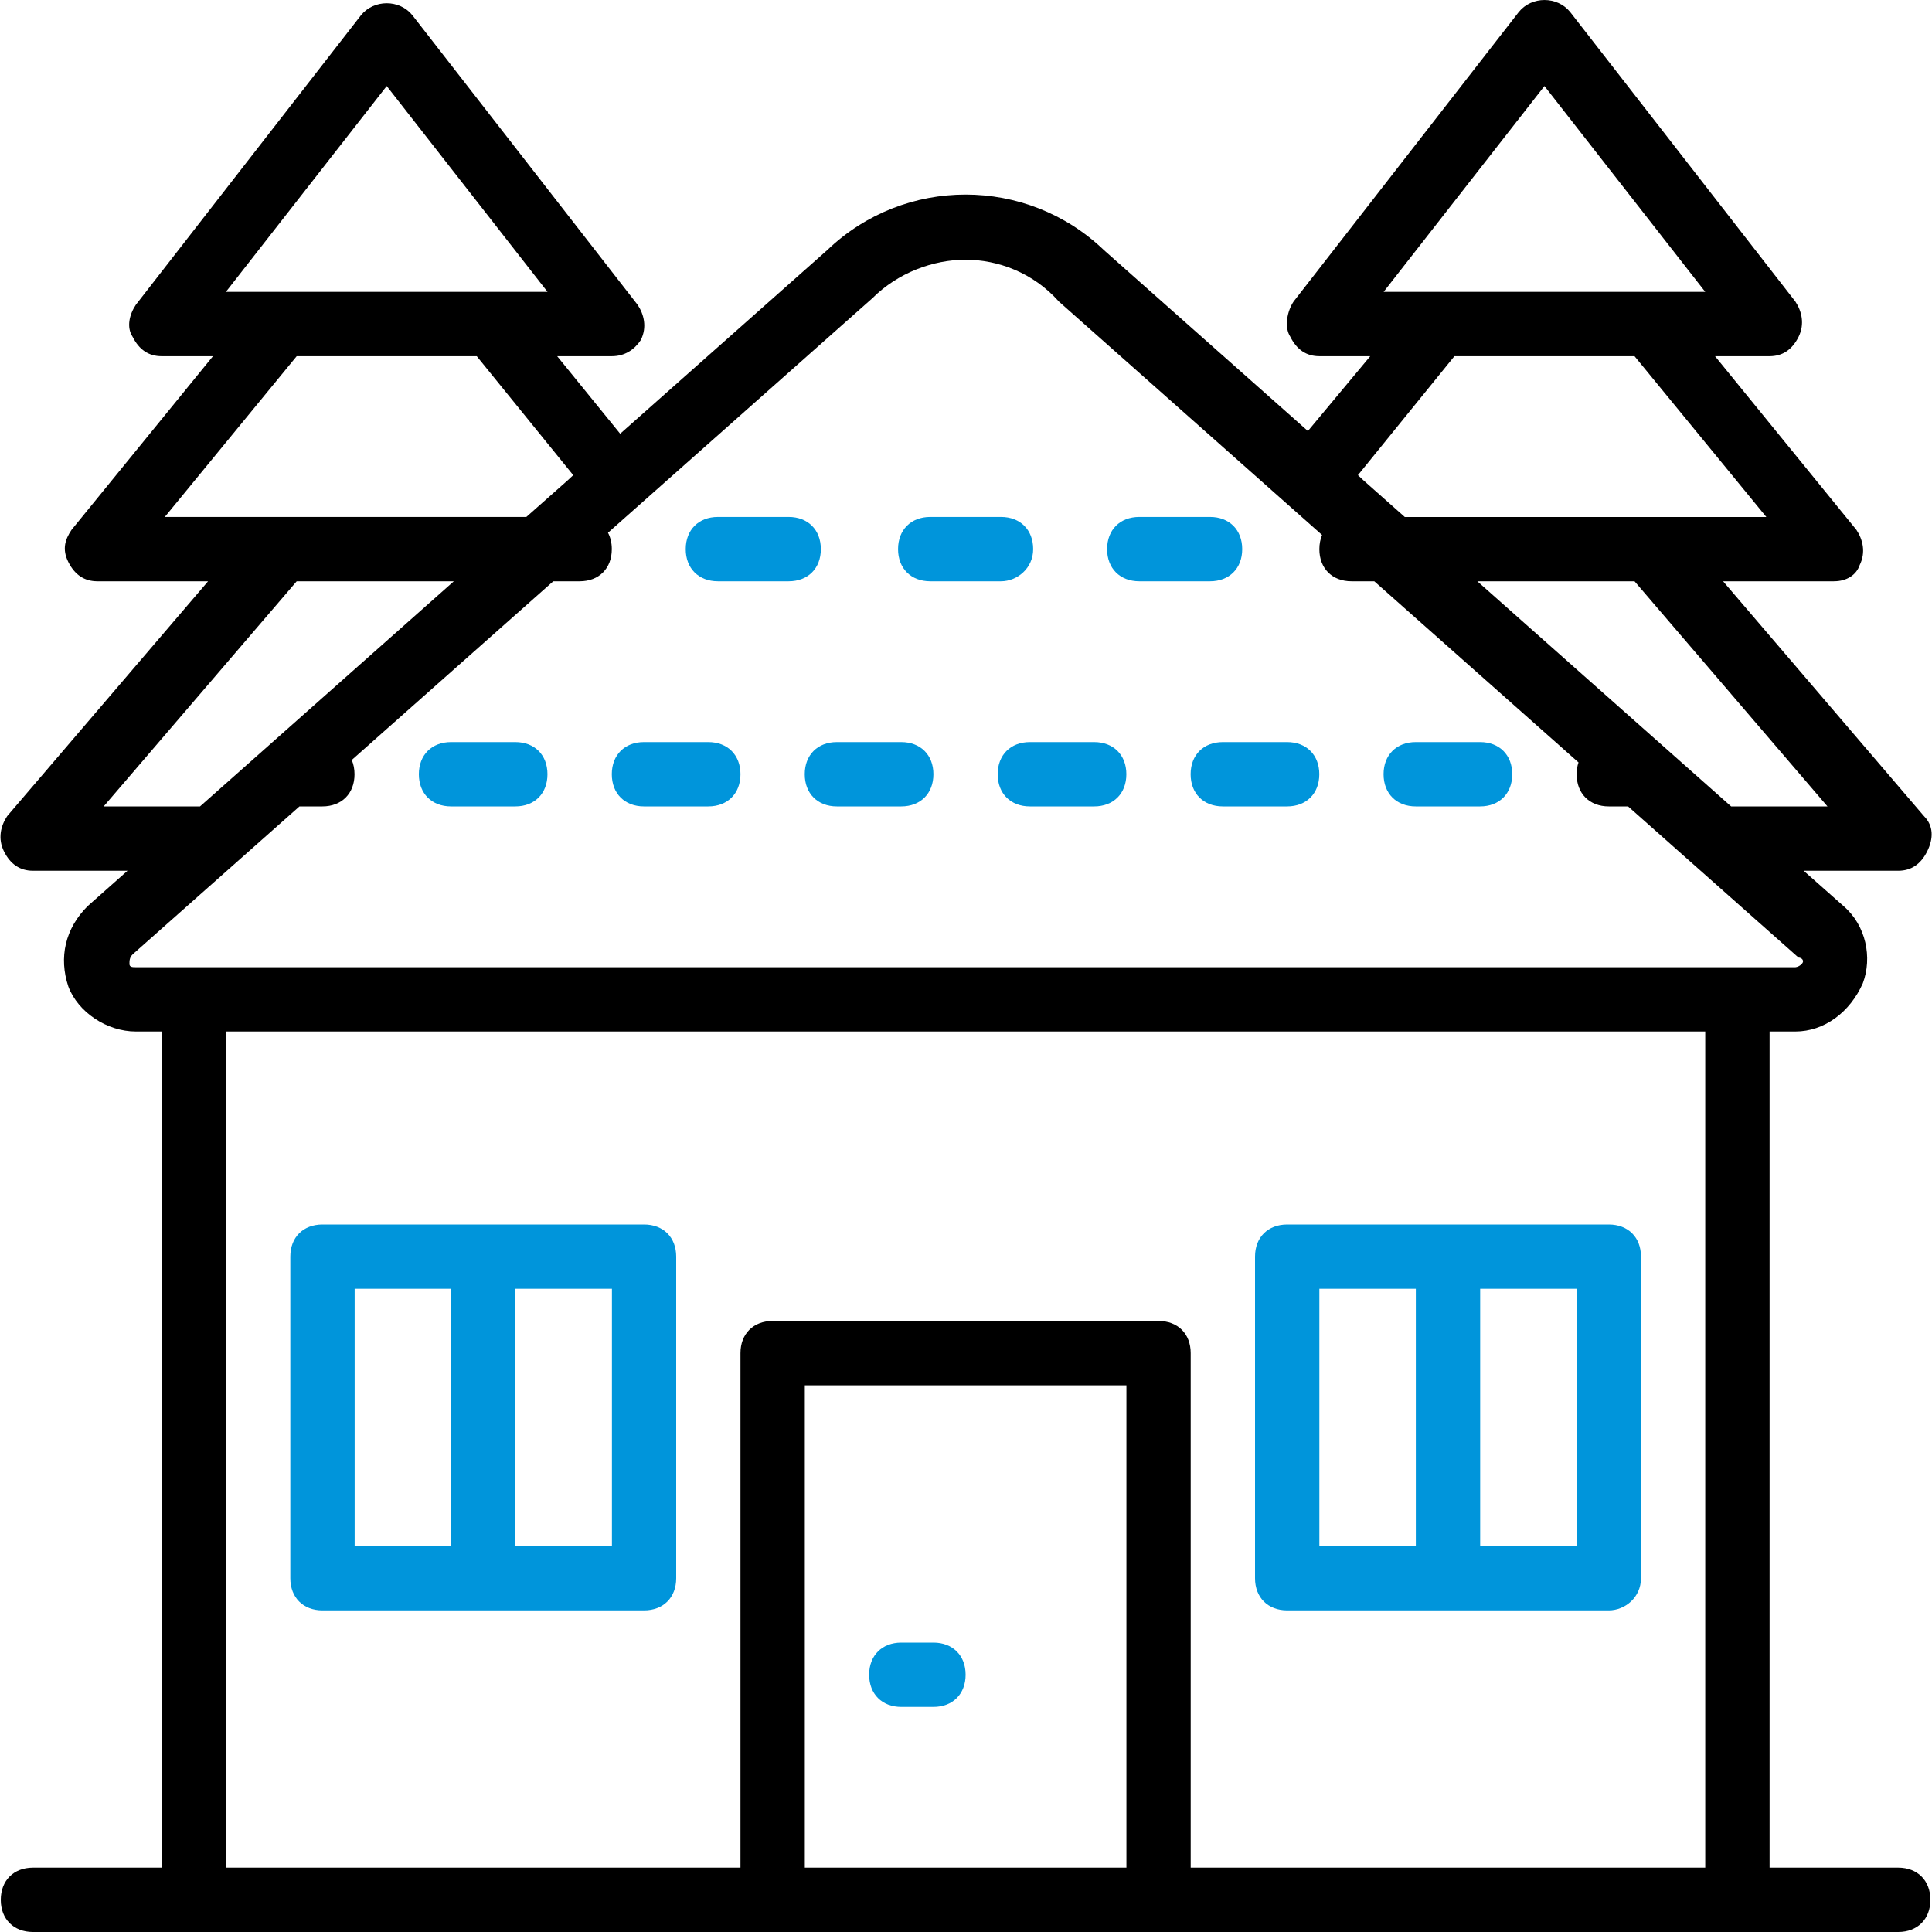 <svg width="30" height="30" viewBox="0 0 30 30" fill="none" xmlns="http://www.w3.org/2000/svg">
<g clip-path="url(#clip0_1_1153)">
<path d="M10.001 19.014H5.007C4.708 19.014 4.508 19.213 4.508 19.513V24.507C4.508 24.806 4.708 25.006 5.007 25.006H10.001C10.3 25.006 10.5 24.806 10.5 24.507V19.513C10.5 19.213 10.3 19.014 10.001 19.014ZM5.507 20.012H7.005V24.007H5.507V20.012ZM9.502 24.007H8.003V20.012H9.502V24.007Z" fill="#0095DB"/>
<path d="M24.981 19.014H19.988C19.688 19.014 19.488 19.213 19.488 19.513V24.507C19.488 24.806 19.688 25.006 19.988 25.006H24.981C25.231 25.006 25.481 24.806 25.481 24.507V19.513C25.481 19.213 25.281 19.014 24.981 19.014ZM20.487 20.012H21.985V24.007H20.487V20.012ZM24.482 24.007H22.984V20.012H24.482V24.007Z" fill="#0095DB"/>
<path d="M14.495 25.506H13.995C13.696 25.506 13.496 25.706 13.496 26.005C13.496 26.305 13.696 26.505 13.995 26.505H14.495C14.794 26.505 14.994 26.305 14.994 26.005C14.994 25.706 14.794 25.506 14.495 25.506Z" fill="#0095DB"/>
<path d="M29.476 29.001H27.478V16.017H27.878C28.327 16.017 28.727 15.718 28.926 15.268C29.076 14.869 28.976 14.37 28.627 14.07L28.007 13.521H29.476C29.675 13.521 29.825 13.421 29.925 13.221C30.025 13.021 30.025 12.822 29.875 12.672L26.756 9.026H28.477C28.677 9.026 28.826 8.926 28.876 8.777C28.976 8.577 28.926 8.377 28.826 8.227L26.631 5.531H27.478C27.678 5.531 27.828 5.431 27.928 5.231C28.027 5.031 27.977 4.831 27.878 4.682L24.382 0.187C24.182 -0.062 23.783 -0.062 23.583 0.187L20.087 4.682C19.987 4.831 19.937 5.081 20.037 5.231C20.137 5.431 20.287 5.531 20.487 5.531H21.277L20.309 6.693L17.141 3.883C15.942 2.734 14.045 2.734 12.846 3.883L9.63 6.735L8.652 5.531H9.5C9.7 5.531 9.85 5.431 9.95 5.281C10.05 5.081 10 4.881 9.9 4.732L6.404 0.237C6.205 -0.012 5.805 -0.012 5.605 0.237L2.11 4.732C2.01 4.881 1.96 5.081 2.06 5.231C2.16 5.431 2.31 5.531 2.509 5.531H3.307L1.111 8.227C1.011 8.377 0.961 8.527 1.061 8.727C1.161 8.926 1.311 9.026 1.511 9.026H3.231L0.112 12.672C0.012 12.822 -0.038 13.021 0.062 13.221C0.162 13.421 0.312 13.521 0.512 13.521H1.98L1.361 14.07C1.011 14.419 0.911 14.869 1.061 15.318C1.211 15.718 1.66 16.017 2.11 16.017H2.509V27.303C2.509 28.064 2.509 28.609 2.52 29.001H0.512C0.212 29.001 0.012 29.201 0.012 29.501C0.012 29.8 0.212 30 0.512 30H3.009H11.997H17.99H26.979H29.476C29.775 30 29.975 29.8 29.975 29.501C29.975 29.201 29.775 29.001 29.476 29.001ZM28.377 12.522H26.881L22.94 9.026H25.381L28.377 12.522ZM23.982 1.336L26.479 4.532H25.58H22.334H21.485L23.982 1.336ZM21.086 7.378L22.584 5.531H25.381L27.428 8.028H25.63H22.384H21.814L21.169 7.456L21.086 7.378ZM6.005 1.336L8.502 4.532H7.603H4.357H3.508L6.005 1.336ZM4.607 5.531H7.403L8.901 7.378L8.818 7.456L8.173 8.027H7.603H4.357H2.559L4.607 5.531ZM1.61 12.522L4.607 9.026H7.047L3.106 12.522H1.61ZM2.01 14.969C2.01 14.919 2.01 14.869 2.06 14.819L4.65 12.522H5.006C5.306 12.522 5.505 12.322 5.505 12.023C5.505 11.941 5.49 11.866 5.462 11.801L8.591 9.026H9.001C9.301 9.026 9.5 8.827 9.5 8.527C9.5 8.43 9.479 8.344 9.441 8.272L13.545 4.632C13.945 4.232 14.494 4.033 14.993 4.033C15.493 4.033 16.042 4.232 16.442 4.682L20.529 8.307C20.502 8.372 20.487 8.446 20.487 8.527C20.487 8.827 20.686 9.026 20.986 9.026H21.34L24.511 11.839C24.492 11.894 24.482 11.956 24.482 12.023C24.482 12.322 24.681 12.522 24.981 12.522H25.281L27.927 14.869C27.977 14.869 28.027 14.919 27.977 14.969C27.927 15.019 27.877 15.019 27.877 15.019H26.979H3.009H2.11C2.06 15.019 2.01 15.019 2.01 14.969ZM12.497 29.001V21.511H17.491V29.001H12.497ZM18.489 29.001V21.011C18.489 20.712 18.29 20.512 17.99 20.512H11.997C11.698 20.512 11.498 20.712 11.498 21.011V29.001H3.508C3.508 26.854 3.508 18.215 3.508 16.017H26.479V29.001H18.489Z" fill="black"/>
<path d="M11.148 9.026H12.246C12.546 9.026 12.746 8.826 12.746 8.527C12.746 8.227 12.546 8.027 12.246 8.027H11.148C10.848 8.027 10.648 8.227 10.648 8.527C10.648 8.826 10.848 9.026 11.148 9.026Z" fill="#0095DB"/>
<path d="M14.445 9.026H15.543C15.793 9.026 16.043 8.826 16.043 8.527C16.043 8.227 15.843 8.027 15.543 8.027H14.445C14.145 8.027 13.945 8.227 13.945 8.527C13.945 8.826 14.145 9.026 14.445 9.026Z" fill="#0095DB"/>
<path d="M17.691 9.026H18.789C19.089 9.026 19.289 8.826 19.289 8.527C19.289 8.227 19.089 8.027 18.789 8.027H17.691C17.391 8.027 17.191 8.227 17.191 8.527C17.191 8.826 17.391 9.026 17.691 9.026Z" fill="#0095DB"/>
<path d="M18.488 12.022C18.488 12.322 18.688 12.522 18.988 12.522H19.986C20.286 12.522 20.486 12.322 20.486 12.022C20.486 11.723 20.286 11.523 19.986 11.523H18.988C18.688 11.523 18.488 11.723 18.488 12.022Z" fill="#0095DB"/>
<path d="M7.003 12.522H8.002C8.302 12.522 8.501 12.322 8.501 12.022C8.501 11.723 8.302 11.523 8.002 11.523H7.003C6.704 11.523 6.504 11.723 6.504 12.022C6.504 12.322 6.704 12.522 7.003 12.522Z" fill="#0095DB"/>
<path d="M9.999 12.522H10.998C11.298 12.522 11.498 12.322 11.498 12.022C11.498 11.723 11.298 11.523 10.998 11.523H9.999C9.7 11.523 9.5 11.723 9.5 12.022C9.5 12.322 9.7 12.522 9.999 12.522Z" fill="#0095DB"/>
<path d="M21.984 12.522H22.983C23.282 12.522 23.482 12.322 23.482 12.022C23.482 11.723 23.282 11.523 22.983 11.523H21.984C21.684 11.523 21.484 11.723 21.484 12.022C21.484 12.322 21.684 12.522 21.984 12.522Z" fill="#0095DB"/>
<path d="M15.492 12.022C15.492 12.322 15.692 12.522 15.992 12.522H16.99C17.29 12.522 17.49 12.322 17.49 12.022C17.49 11.723 17.29 11.523 16.99 11.523H15.992C15.692 11.523 15.492 11.723 15.492 12.022Z" fill="#0095DB"/>
<path d="M12.496 12.022C12.496 12.322 12.696 12.522 12.995 12.522H13.994C14.294 12.522 14.494 12.322 14.494 12.022C14.494 11.723 14.294 11.523 13.994 11.523H12.995C12.696 11.523 12.496 11.723 12.496 12.022Z" fill="#0095DB"/>
</g>
<defs>
<clipPath id="clip0_1_1153">
<rect width="30" height="30" fill="white"/>
</clipPath>
</defs>
</svg>
